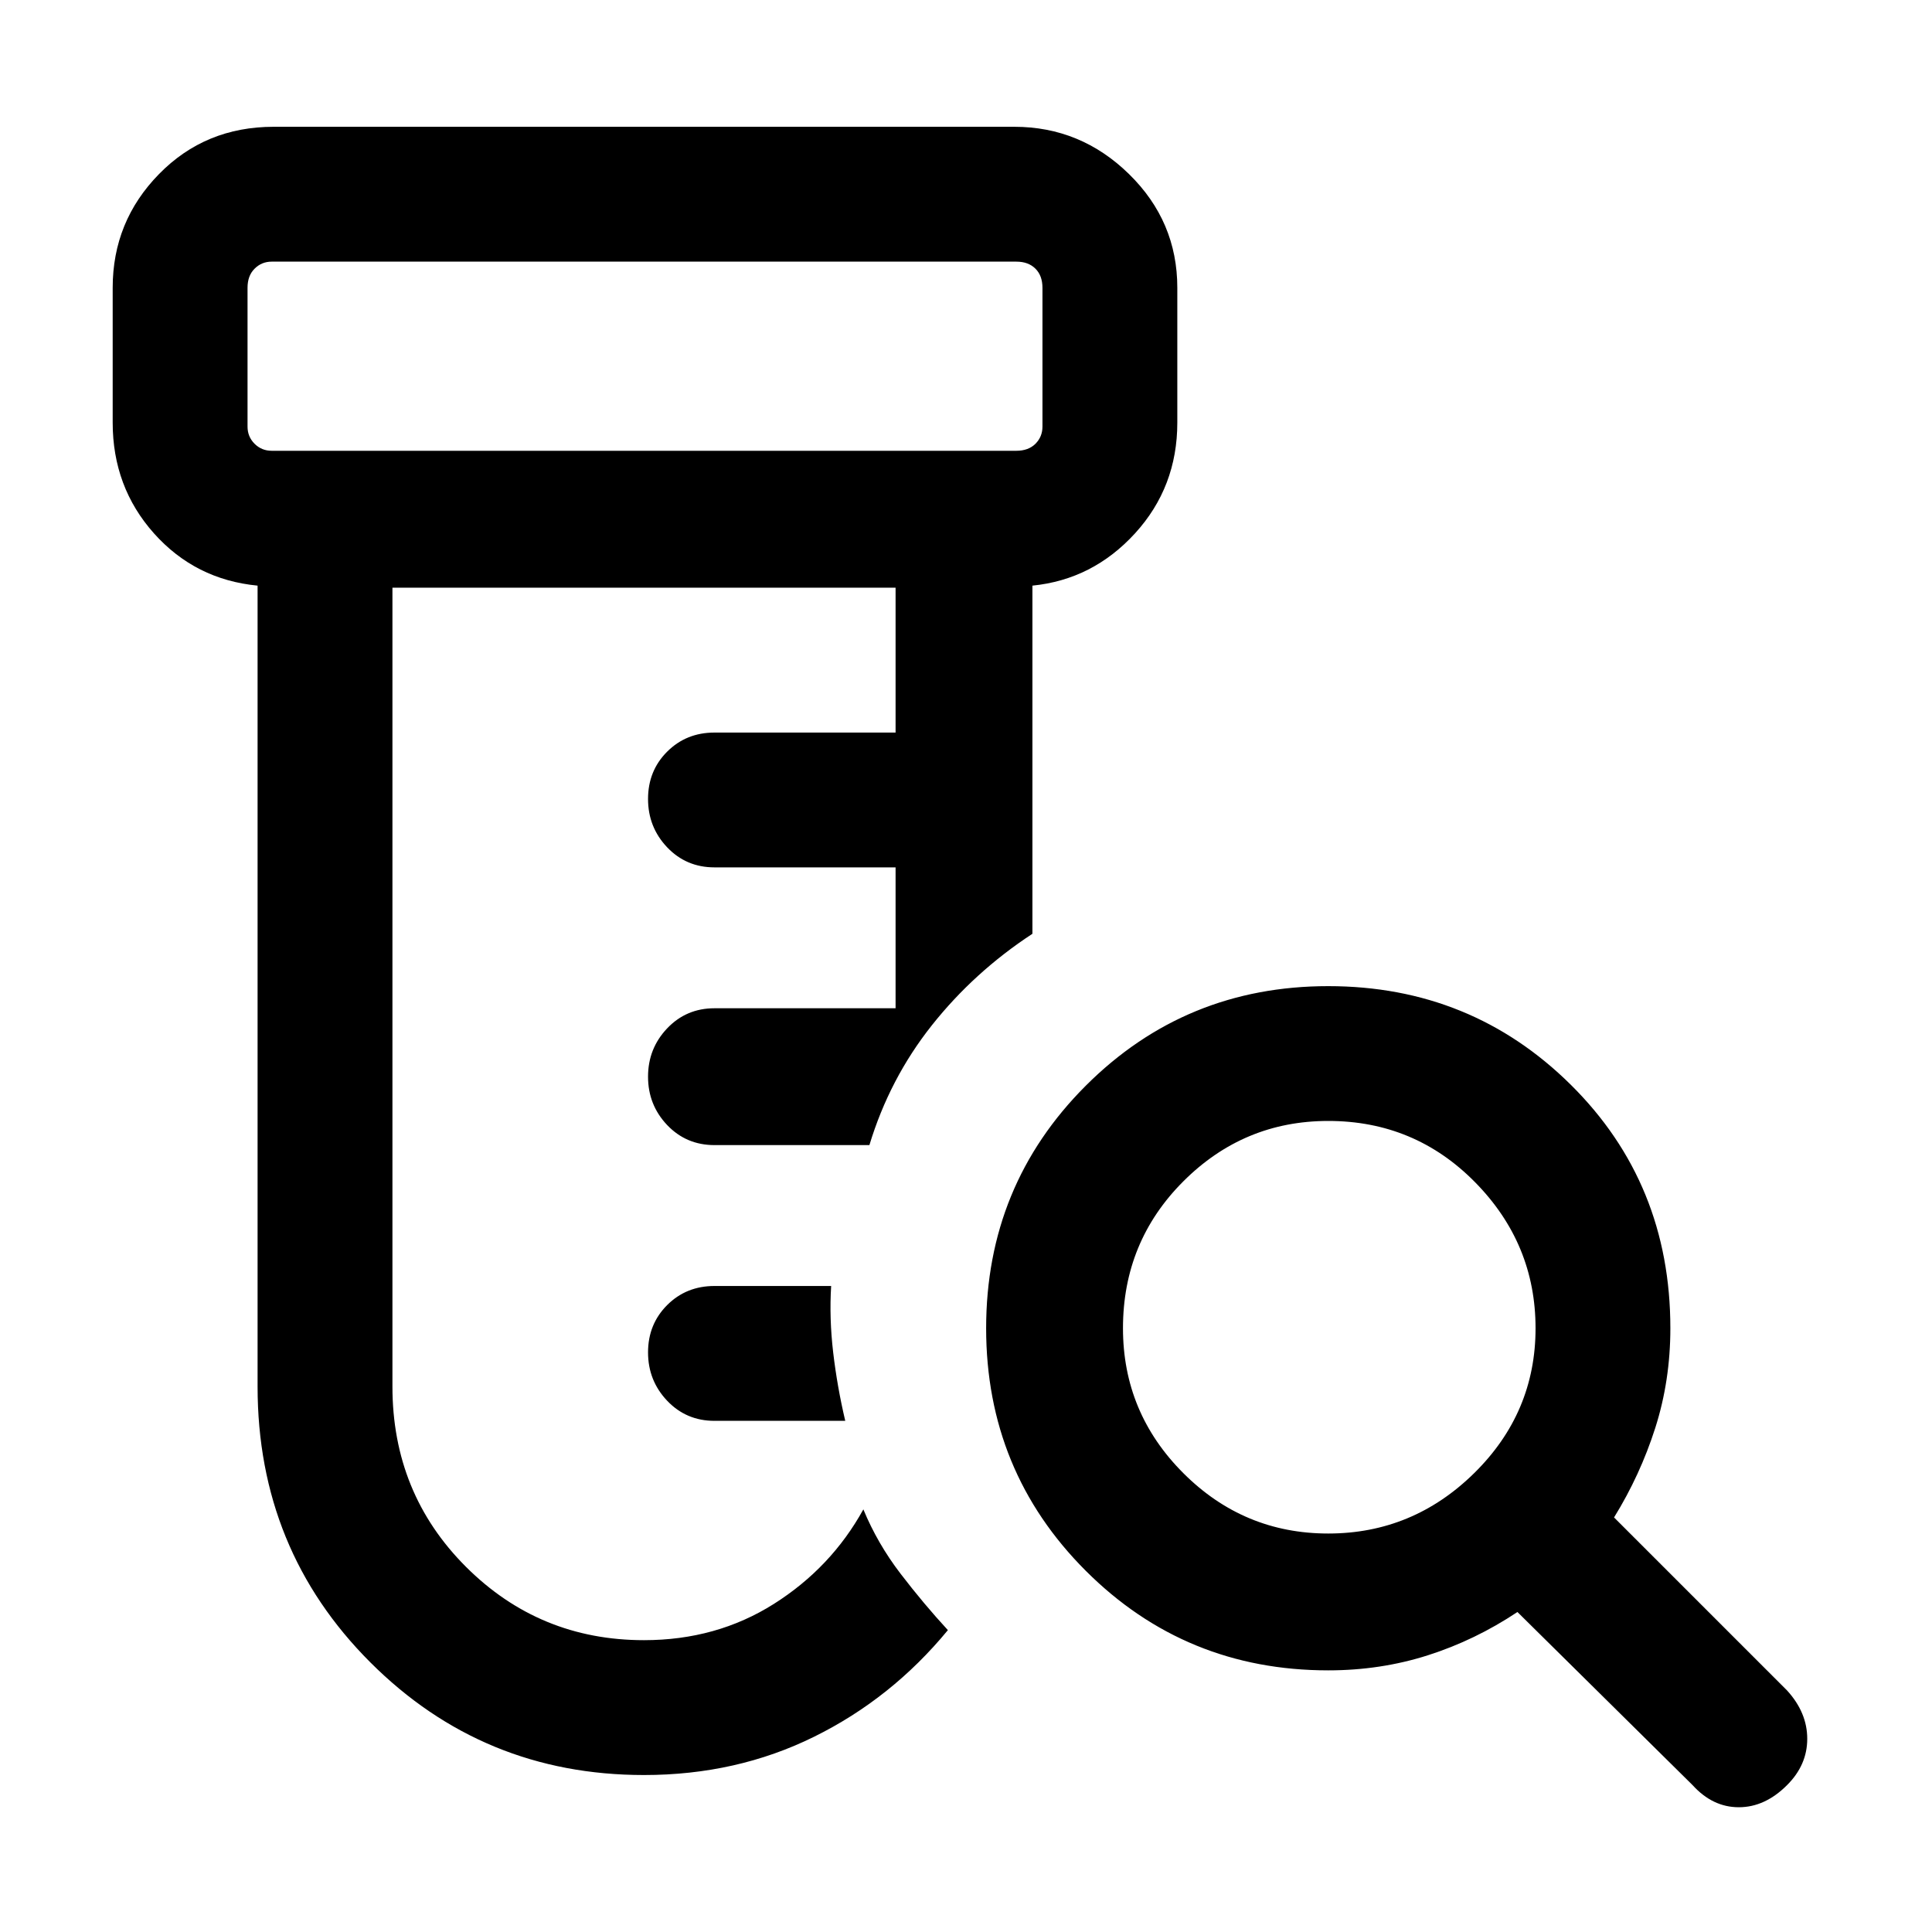 <svg xmlns="http://www.w3.org/2000/svg" height="40" width="40"><path d="M13.333 36.75q-3.333 0-5.666-2.333-2.334-2.334-2.334-5.709V12.125Q4.042 12 3.187 11.042q-.854-.959-.854-2.292V5.958q0-1.375.959-2.354.958-.979 2.375-.979H21q1.375 0 2.375.979t1 2.354V8.75q0 1.333-.875 2.292-.875.958-2.125 1.083v7.208q-1.208.792-2.083 1.896-.875 1.104-1.292 2.479h-3.208q-.584 0-.98-.416-.395-.417-.395-1 0-.584.395-1 .396-.417.98-.417h3.75v-2.917h-3.75q-.584 0-.98-.416-.395-.417-.395-1 0-.584.395-.979.396-.396.98-.396h3.75v-3H8.125v16.541q0 2.209 1.521 3.73 1.521 1.52 3.687 1.52 1.5 0 2.688-.75 1.187-.75 1.854-1.958.292.708.771 1.333.479.625.979 1.167-1.167 1.417-2.771 2.208-1.604.792-3.521.792Zm4.167-7.333h-2.708q-.584 0-.98-.417-.395-.417-.395-1t.395-.979q.396-.396.98-.396h2.416q-.041.667.042 1.375t.25 1.417ZM5.625 9.333h15.417q.25 0 .396-.145.145-.146.145-.355V5.958q0-.25-.145-.395-.146-.146-.396-.146H5.625q-.208 0-.354.146-.146.145-.146.395v2.875q0 .209.146.355.146.145.354.145Zm-.5 0V5.417v3.916ZM27.5 31.75q1.75 0 3.021-1.25t1.271-3q0-1.75-1.25-3.021T27.5 23.208q-1.75 0-3 1.25T23.25 27.5q0 1.75 1.25 3t3 1.25Zm0 2.833q-2.958 0-5.021-2.062-2.062-2.063-2.062-5.021 0-2.958 2.062-5.021 2.063-2.062 5.021-2.062 2.958 0 5.021 2.041 2.062 2.042 2.062 5.042 0 1.083-.312 2.062-.313.98-.854 1.855L37 35q.417.458.417 1t-.417.958q-.458.459-1 .459t-.958-.459l-3.625-3.583q-.875.583-1.855.896-.979.312-2.062.312Z"/></svg>